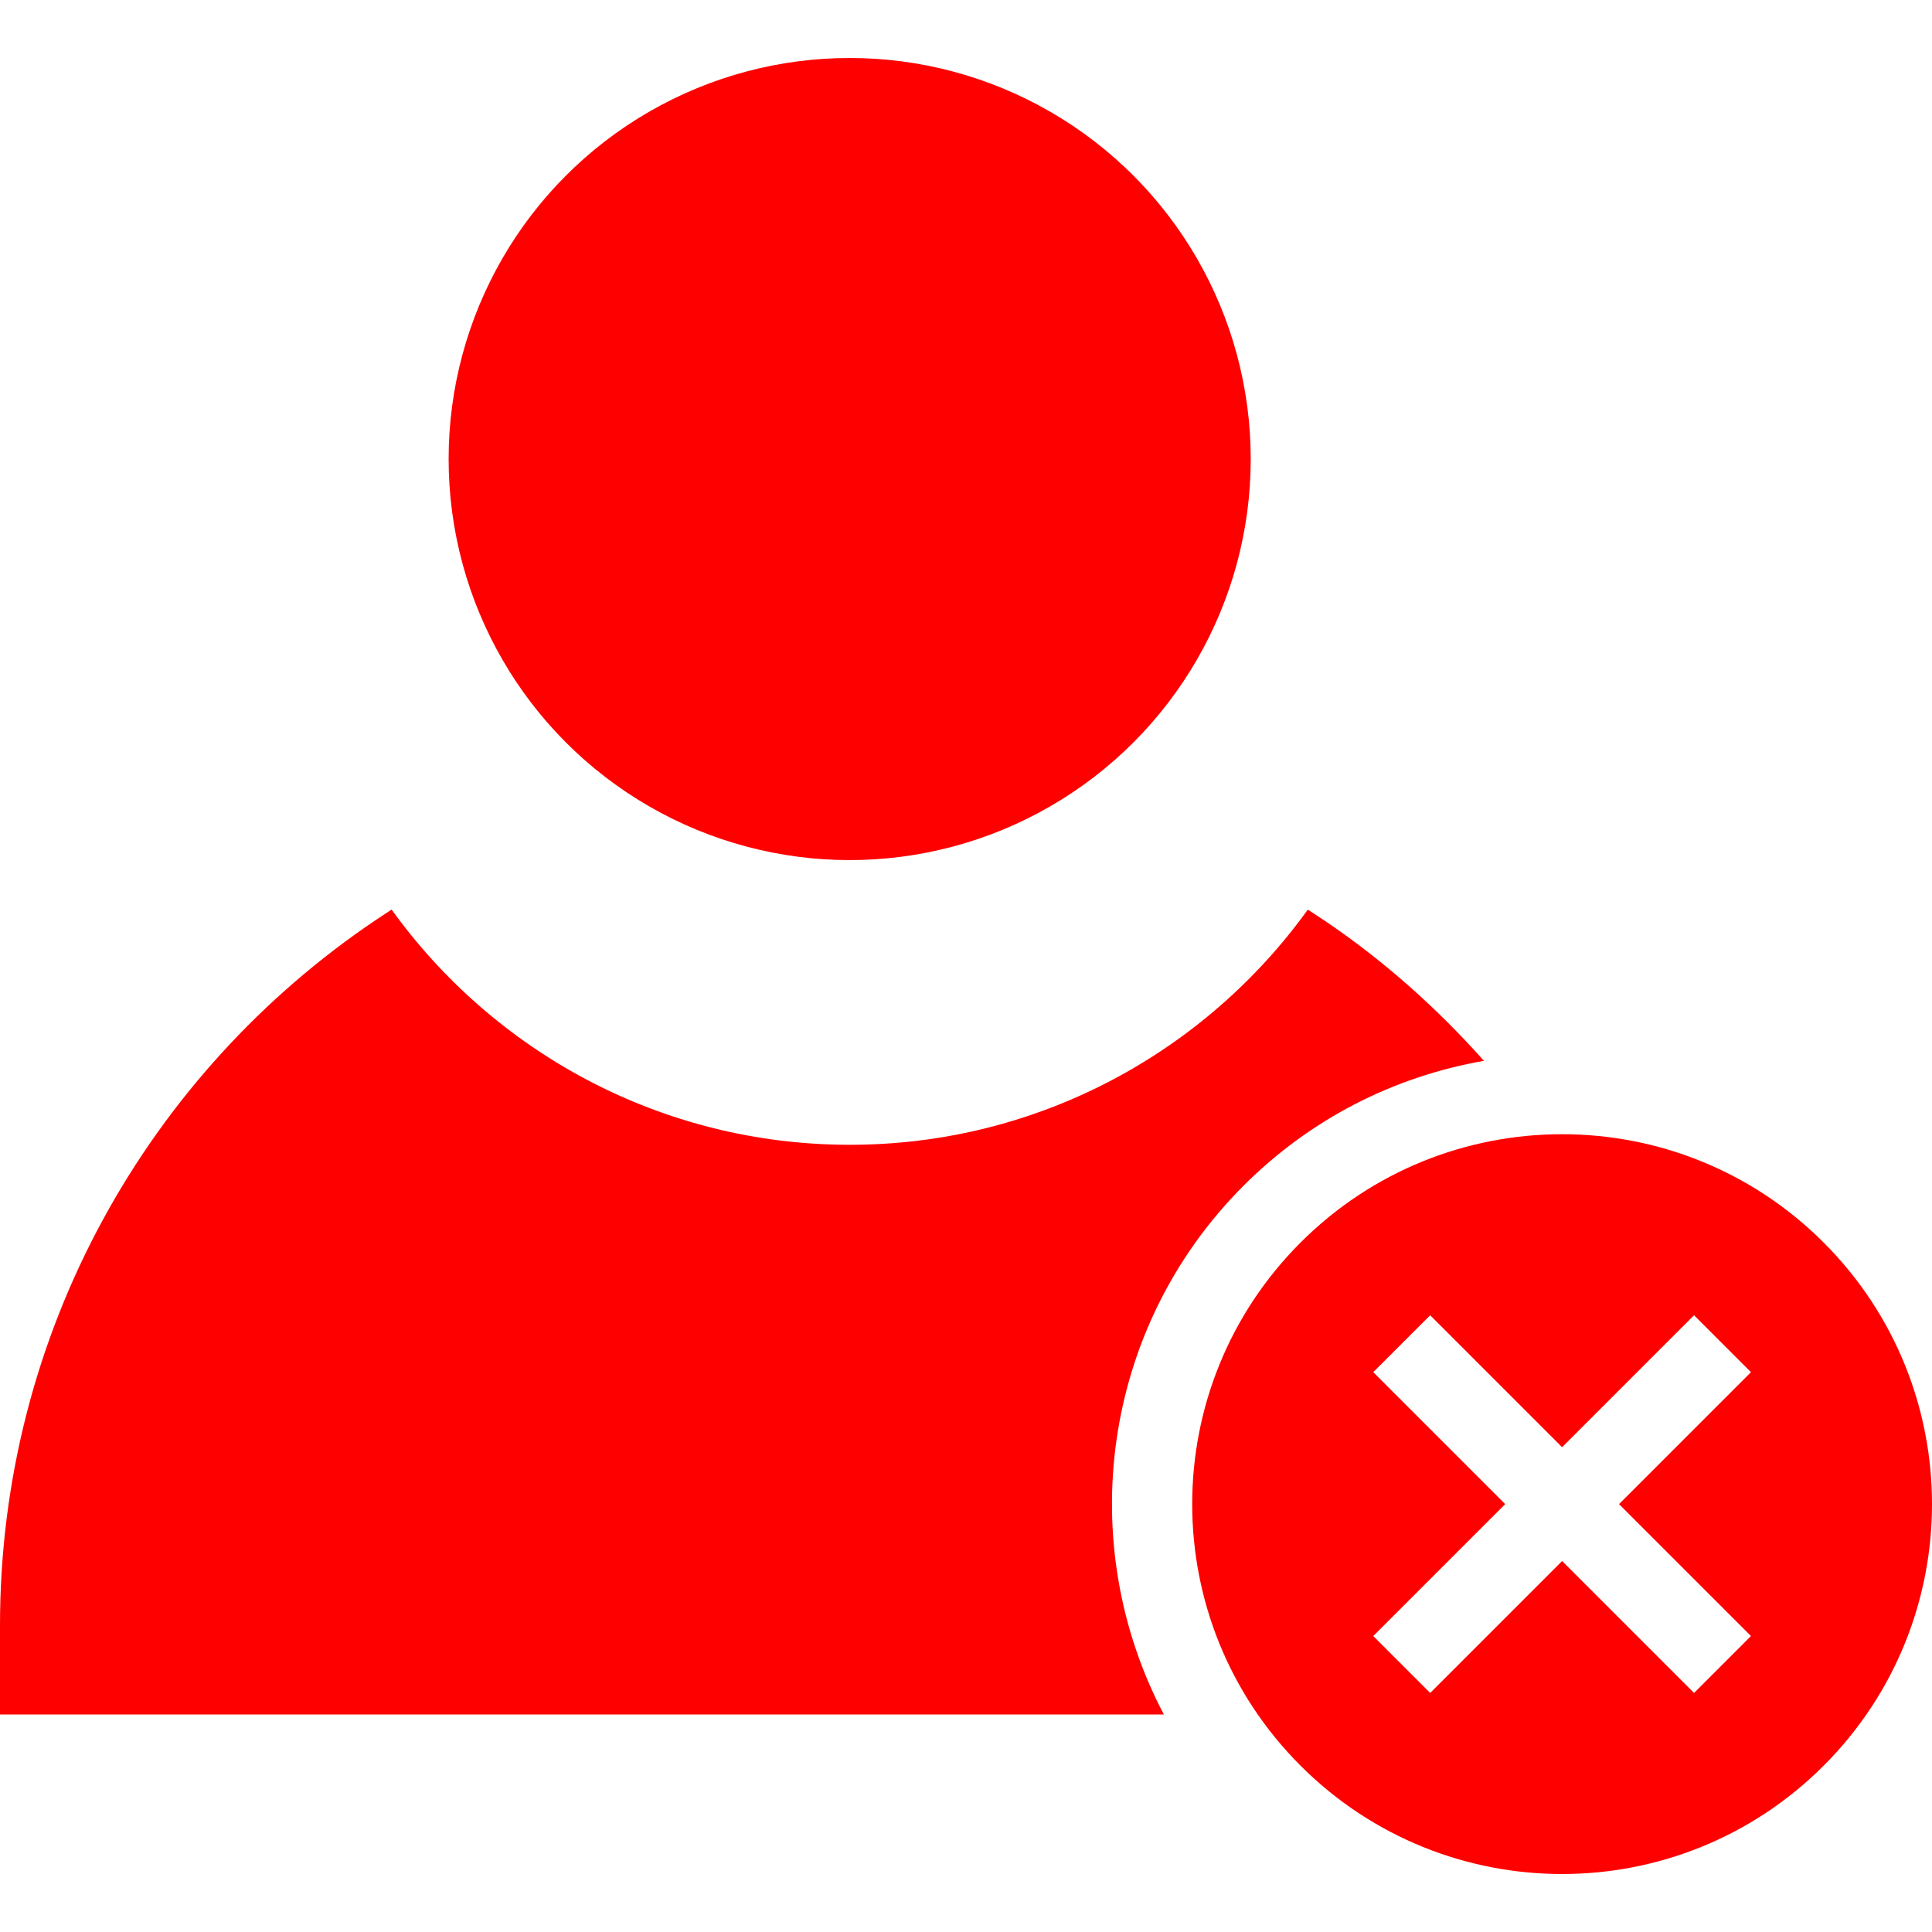 <?xml version="1.0" encoding="iso-8859-1"?>
<!-- Generator: Adobe Illustrator 19.0.0, SVG Export Plug-In . SVG Version: 6.00 Build 0)  -->
<svg fill='#f00' version="1.1" id="Layer_1" xmlns="http://www.w3.org/2000/svg" xmlns:xlink="http://www.w3.org/1999/xlink" x="0px" y="0px"
	 viewBox="0 0 472.615 472.615" style="enable-background:new 0 0 472.615 472.615;" xml:space="preserve">
<g>
	<g>
		<path d="M446.112,303.959c-35.338-35.337-92.631-35.337-127.968,0c-35.337,35.336-35.337,92.63,0,127.969
			c35.338,35.337,92.631,35.337,127.968,0C481.449,396.589,481.449,339.295,446.112,303.959z M428.329,400.218l-13.923,13.923
			l-32.274-32.274l-32.274,32.274l-13.924-13.923l32.275-32.274l-32.275-32.274l13.924-13.923l32.274,32.275l32.274-32.275
			l13.923,13.923l-32.274,32.274L428.329,400.218z"/>
	</g>
</g>
<g>
	<g>
		<circle cx="207.852" cy="112.292" r="98.107"/>
	</g>
</g>
<g>
	<g>
		<path d="M363.013,259.507c-11.391-12.788-24.225-24.264-38.43-33.92c-1.547-1.051-4.659-3.072-4.659-3.072
			c-25.079,34.819-65.966,57.528-112.061,57.528c-46.099,0-86.99-22.716-112.068-57.541c0,0-2.616,1.712-3.916,2.587
			C36.455,262.423,0,325.76,0,397.611v21.795h284.714c-21.944-41.609-15.448-94.414,19.509-129.371
			C320.448,273.812,340.864,263.363,363.013,259.507z"/>
	</g>
</g>
<g>
</g>
<g>
</g>
<g>
</g>
<g>
</g>
<g>
</g>
<g>
</g>
<g>
</g>
<g>
</g>
<g>
</g>
<g>
</g>
<g>
</g>
<g>
</g>
<g>
</g>
<g>
</g>
<g>
</g>
</svg>
